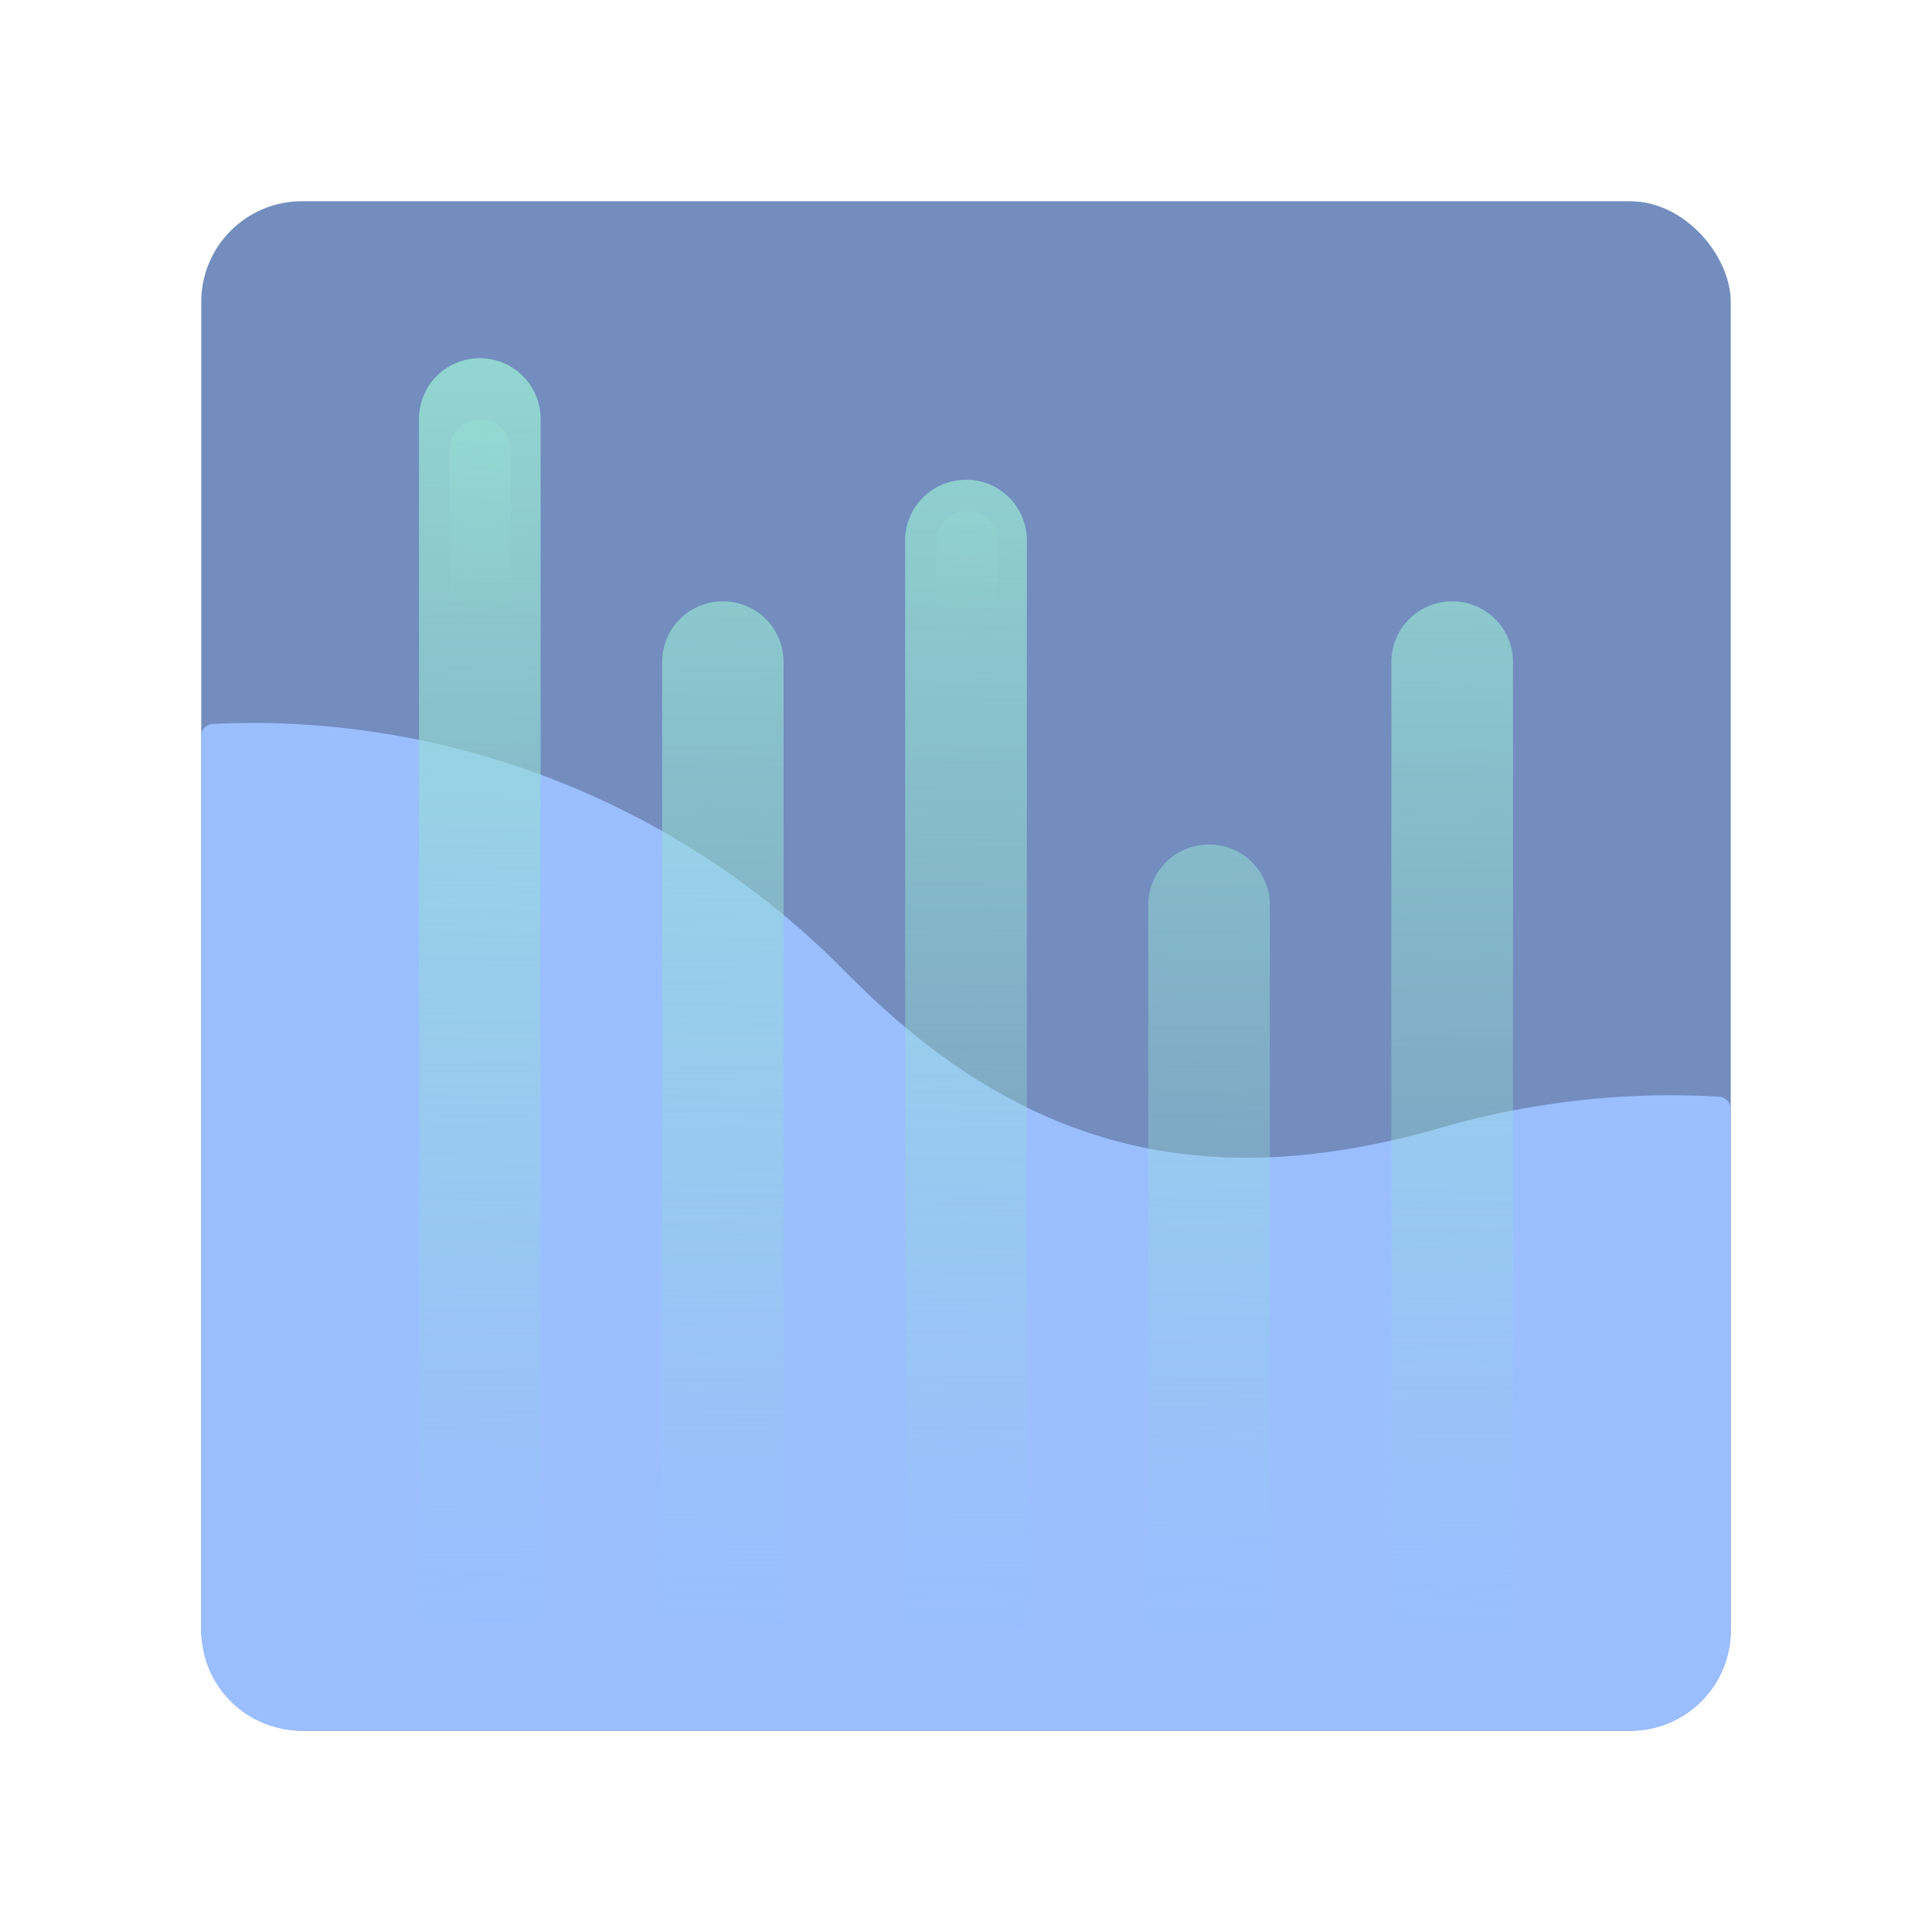 <?xml version="1.0" encoding="UTF-8" standalone="no"?>
<svg
   viewBox="0 0 192 192"
   xml:space="preserve"
   version="1.1"
   id="svg32"
   sodipodi:docname="usagedirect.svg"
   inkscape:export-filename="usagedirect.png"
   inkscape:export-xdpi="96"
   inkscape:export-ydpi="96"
   inkscape:version="1.1.1 (3bf5ae0d25, 2021-09-20)"
   xmlns:inkscape="http://www.inkscape.org/namespaces/inkscape"
   xmlns:sodipodi="http://sodipodi.sourceforge.net/DTD/sodipodi-0.dtd"
   xmlns:xlink="http://www.w3.org/1999/xlink"
   xmlns="http://www.w3.org/2000/svg"
   xmlns:svg="http://www.w3.org/2000/svg"><sodipodi:namedview
     id="namedview34"
     pagecolor="#505050"
     bordercolor="#eeeeee"
     borderopacity="1"
     inkscape:pageshadow="0"
     inkscape:pageopacity="0"
     inkscape:pagecheckerboard="0"
     showgrid="false"
     inkscape:zoom="3.4739583"
     inkscape:cx="98.158921"
     inkscape:cy="96"
     inkscape:window-width="1884"
     inkscape:window-height="1055"
     inkscape:window-x="36"
     inkscape:window-y="0"
     inkscape:window-maximized="1"
     inkscape:current-layer="svg32" /><defs
     id="defs14"><linearGradient
       id="c"><stop
         style="stop-color:#96dfd3;stop-opacity:1"
         offset="0"
         id="stop2" /><stop
         style="stop-color:#96dfd3;stop-opacity:0"
         offset=".875"
         id="stop4" /></linearGradient><linearGradient
       xlink:href="#c"
       id="d"
       x1="6.35"
       y1="-.309"
       x2="6.209"
       y2="13.887"
       gradientUnits="userSpaceOnUse" /></defs><rect
     x="20"
     y="20"
     width="152"
     height="152"
     rx="10"
     style="fill:#728dbe;stroke:none;opacity:1;stroke-linecap:round;stroke-linejoin:round;isolation:isolate"
     id="rect16" /><g
     style="display:inline"
     id="g22"><path
       style="display:inline;fill:#728dbe;fill-opacity:1;fill-rule:evenodd;stroke-width:1"
       d="M0 0v16.047A26.374 26.374 0 0 1 1.549 16c7.24 0 13.901 2.987 18.672 7.906 5.428 5.598 11.192 7.129 18.68 4.95a25.995 25.995 0 0 1 7.265-1.036c.617 0 1.227.03 1.834.073V0z"
       transform="matrix(3.02 0 0 3.02 23.527 23.527)"
       id="path18" /><path
       style="display:inline;fill:#9abeff;fill-opacity:1;stroke-width:.276"
       d="M-.01 4.235a14.56 14.56 0 0 0-.2.007.105.105 0 0 0-.099.104v7.79a.874.874 45 0 0 .874.873h11.57a.874.874 135 0 0 .874-.874v-4.54a.108.108 0 0 0-.1-.107 7.372 7.372 0 0 0-.509-.012 7.292 7.292 0 0 0-1.82.256l-.192.054c-1.999.548-3.554.14-5.016-1.314-.04-.038-.102-.102-.141-.141A7.248 7.248 0 0 0 .22 4.234H.09z"
       transform="translate(23.527 23.527) scale(11.413)"
       id="path20" /></g><g
     style="display:inline;fill:url(#d);fill-opacity:1"
     transform="translate(23.527 23.527) scale(11.413)"
     id="g30"><path
       style="display:inline;fill:url(#d);fill-opacity:1;stroke-width:.265;filter:url(#filter984)"
       d="M2.117 1.058a.528.528 0 0 0-.53.53V12.7h1.059V1.588a.528.528 0 0 0-.53-.53zM6.35 2.117a.528.528 0 0 0-.53.529V12.7h1.06V2.646a.528.528 0 0 0-.53-.53zM4.233 3.175a.528.528 0 0 0-.529.53V12.7h1.058V3.704a.528.528 0 0 0-.529-.529zm6.35 0a.528.528 0 0 0-.529.53V12.7h1.059V3.704a.528.528 0 0 0-.53-.529zM8.467 5.292a.528.528 0 0 0-.53.529V12.7h1.059V5.82a.528.528 0 0 0-.53-.528z"
       id="path24" /><path
       style="display:inline;fill:url(#d);fill-opacity:1;stroke-width:.265"
       d="M10.583 3.175a.528.528 0 0 0-.529.53V12.7H11.113V3.704a.528.528 0 0 0-.53-.529zM8.467 5.292a.528.528 0 0 0-.53.529V12.7h1.059V5.82a.528.528 0 0 0-.53-.528zM2.117 1.058a.528.528 0 0 0-.53.53V12.63c.17.044.347.069.53.069h.529V1.588a.528.528 0 0 0-.53-.53zM4.233 3.175a.528.528 0 0 0-.529.53V12.7h1.059V3.704a.528.528 0 0 0-.53-.529zM6.35 2.117a.528.528 0 0 0-.53.529V12.7h1.06V2.646a.528.528 0 0 0-.53-.53z"
       id="path26" /><path
       style="display:inline;fill:url(#d);fill-opacity:1;stroke:none;stroke-width:2.303;stroke-miterlimit:4;stroke-dasharray:none;stroke-opacity:1;filter:url(#filter1222)"
       d="M8 6c-.554 0-1 .446-1 1v35c0 .554.446 1 1 1s1-.446 1-1V7c0-.554-.446-1-1-1zm16 3c-.554 0-1 .446-1 1v32c0 .554.446 1 1 1s1-.446 1-1V10c0-.554-.446-1-1-1zm-8 4c-.554 0-1 .446-1 1v28c0 .554.446 1 1 1s1-.446 1-1V14c0-.554-.446-1-1-1zm24 0c-.554 0-1 .446-1 1v28c0 .554.446 1 1 1s1-.446 1-1V14c0-.554-.446-1-1-1zm-8 8c-.554 0-1 .446-1 1v20c0 .554.446 1 1 1s1-.446 1-1V22c0-.554-.446-1-1-1z"
       transform="scale(.265)"
       id="path28" /></g></svg>
